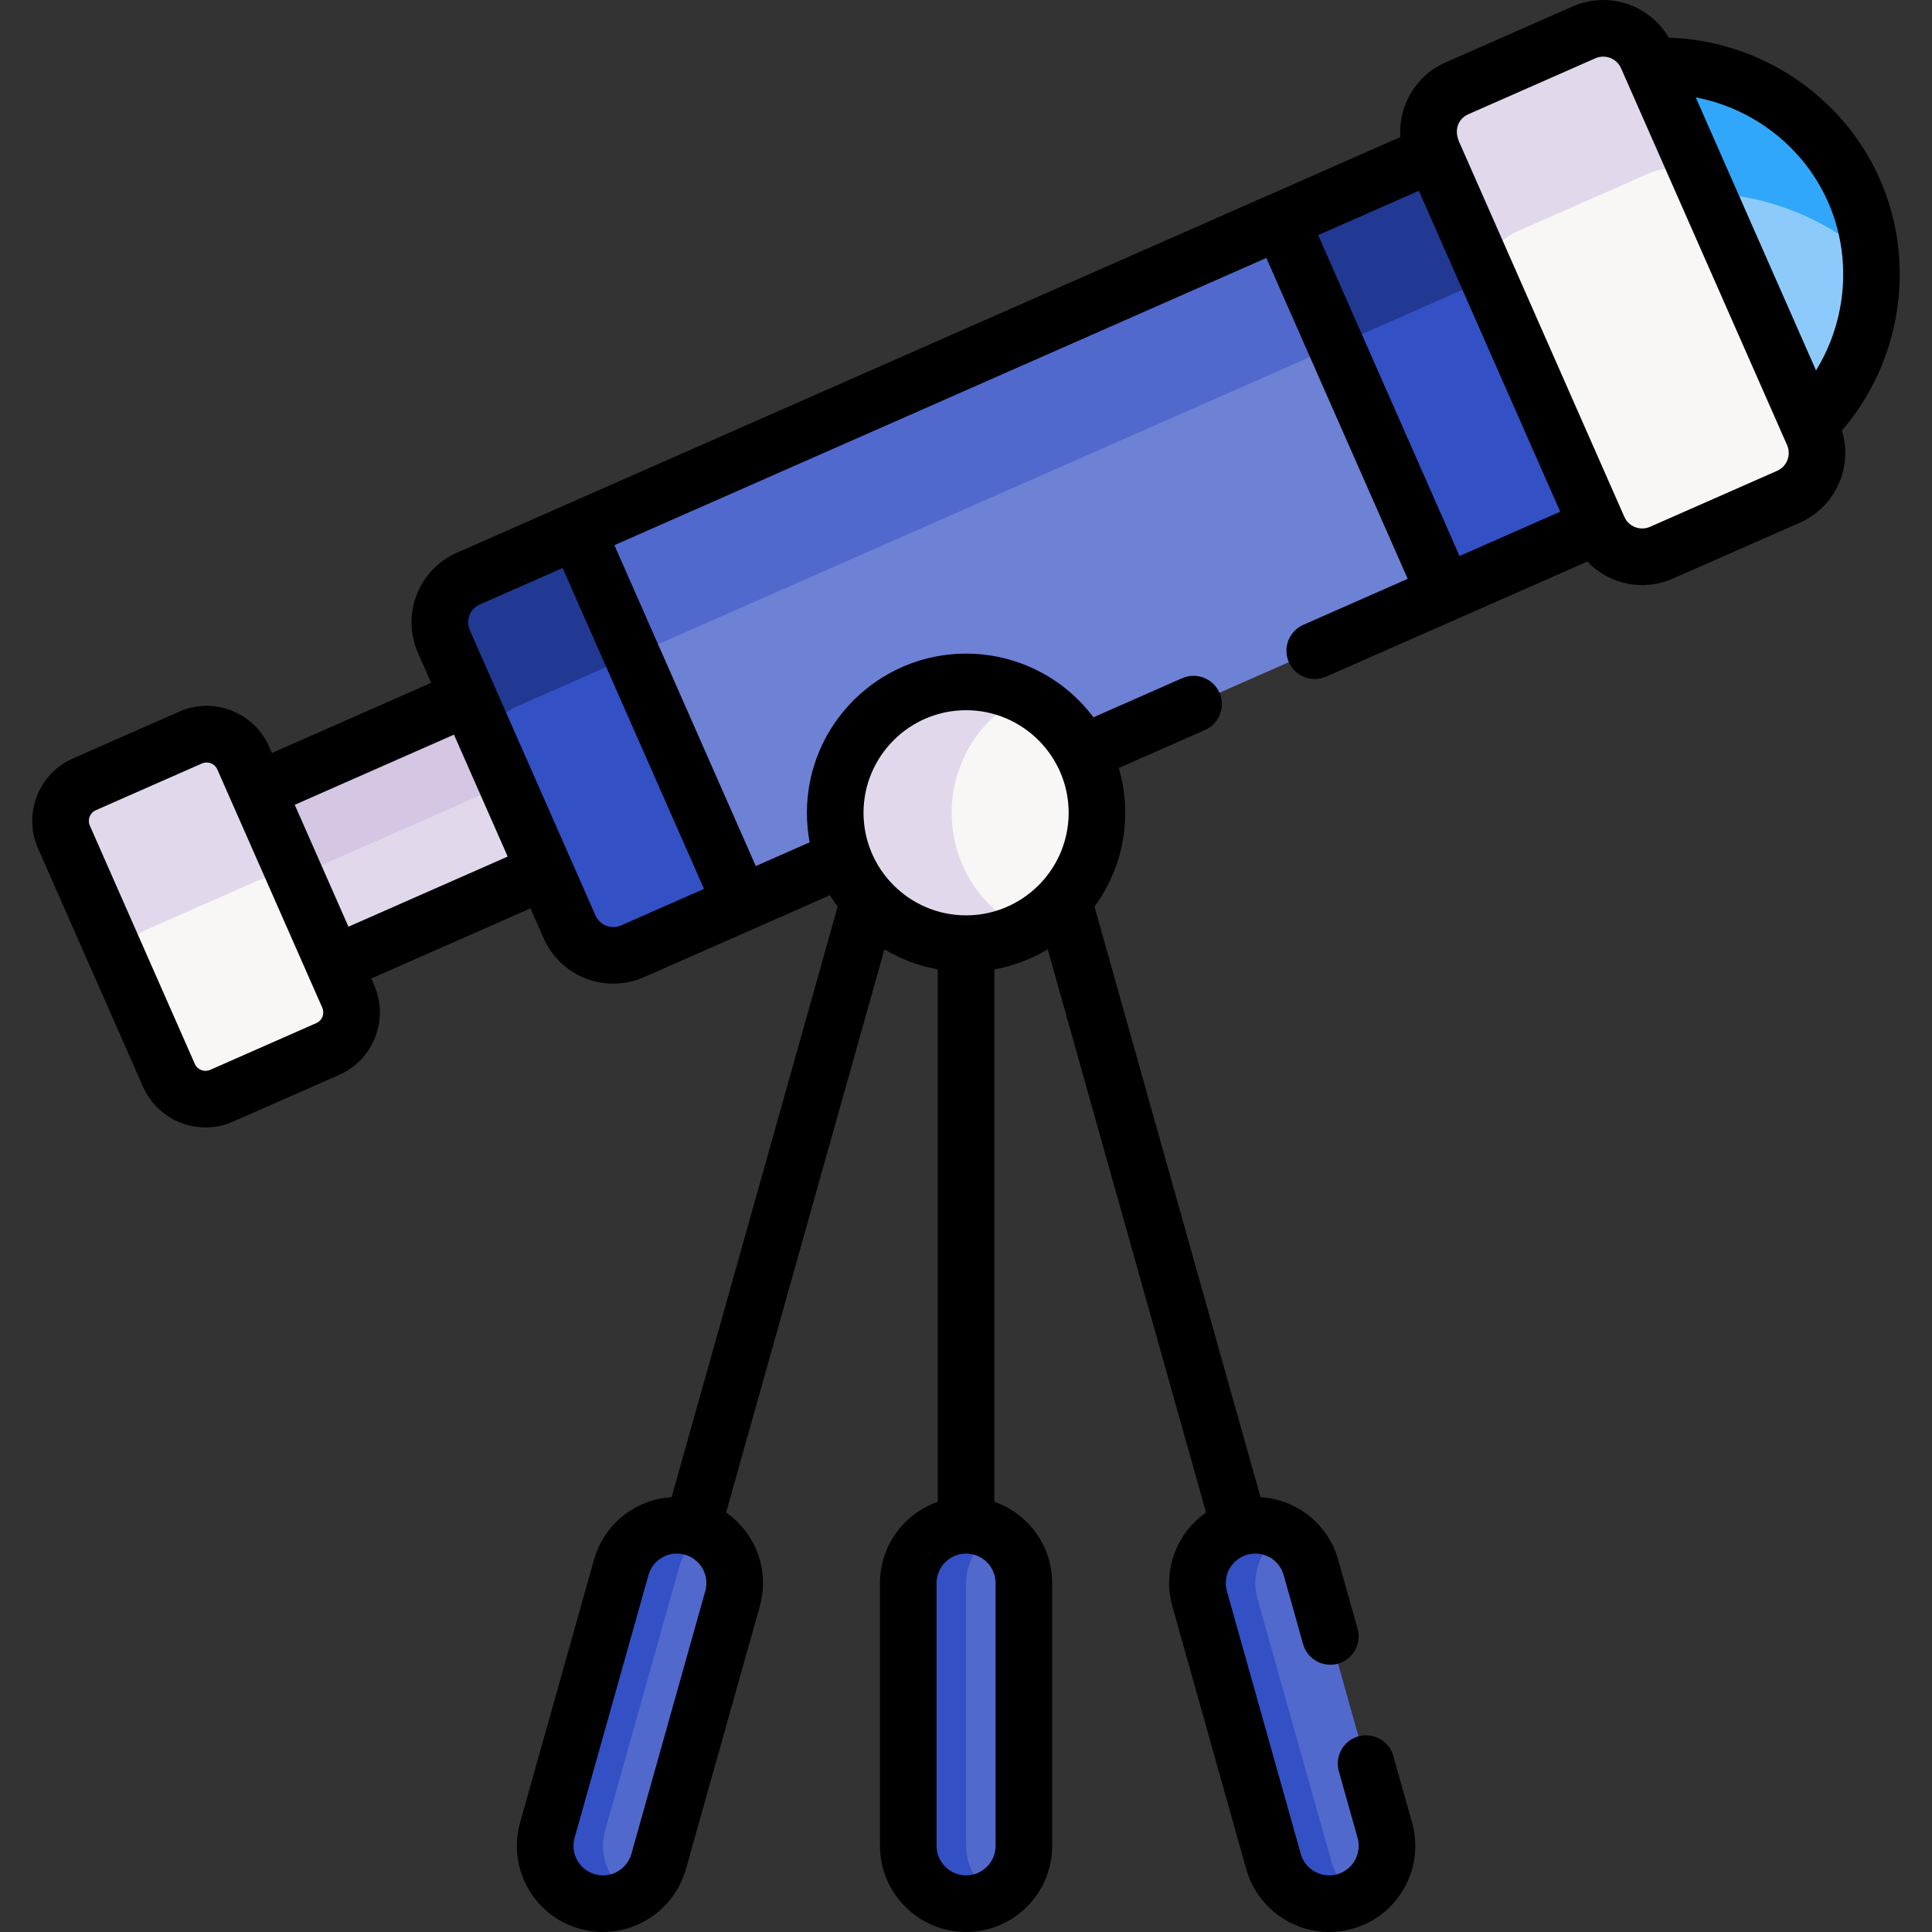 <svg id="Capa_1" enable-background="new 0 0 512.009 512.009" height="512" viewBox="0 0 512.009 512.009" width="512" xmlns="http://www.w3.org/2000/svg"><rect x="0" y="0" width="512.009" height="512.009" fill="#333333" stroke="none"/><g><g><path d="m495.856 68.518-2.847-5.584-16.167-10.5-14.5-4.667-14.231 3.619 26.064 59.381 5.226 1.724c11.628-11.465 17.706-27.657 16.455-43.973z" fill="#8dcafc"/><path d="m134.675 205.877-60.666 26.86 9.041 21.322 5.469 1.419 55.924-24.638 1.982-6.156-8.068-18.807z" fill="#e2d8ec"/><path d="m138.357 205.877-8.557-19.943-5.639-1.131-55.924 24.638-1.937 5.118 8.241 19.432z" fill="#d5c6e4"/><path d="m495.856 68.518c-.464-6.059-1.932-12.134-4.512-17.991-9.529-21.629-31.42-34.163-53.783-33.008l-1.718 5.916 12.167 27.72c17.552-.526 34.761 5.743 47.846 17.363z" fill="#31a7fb"/><path d="m161.988 174.115 27.854 63.986 6.627 1.306 27.058-11.92 2.273-6.178 55.375-24.401 5.72 2.661 96.075-42.327 1.205-10.317-27.08-59.431z" fill="#6d81d5"/><g fill="#5169cd"><path d="m358.137 89.782-12.462-27.348-6.219-3.962-186.501 82.165v.001l-2.53 6.916 12.324 28.309z"/><path d="m263.701 406.289h-2.858l-4.802 7.312-1.698 6v76.5l4.5 5.333 4.858 1.001c4.575-2.65 7.66-7.587 7.66-13.254v-69.638c0-5.667-3.086-10.604-7.66-13.254z"/><path d="m187.045 406.289h-2.536l-5.167 5.312-21.333 77 1.167 7.833 2.333 4.333 5.969 1.666c3.337-1.93 5.96-5.102 7.085-9.106l19.578-69.637c1.937-6.887-1.169-13.984-7.096-17.401z"/><path d="m340.354 406.29h-3.603l-5.575 7.978v8.167l21.333 75.833 2.833 3 4.58 1.166c5.924-3.418 9.028-10.513 7.092-17.398l-19.579-69.638c-1.126-4.004-3.746-7.179-7.081-9.108z"/></g><path d="m256.041 489.181v-69.638c0-5.667 3.085-10.604 7.66-13.254-2.255-1.307-4.866-2.067-7.66-2.067-8.461 0-15.321 6.859-15.321 15.32v69.638c0 8.461 6.859 15.32 15.321 15.32 2.794 0 5.405-.76 7.66-2.067-4.575-2.648-7.66-7.584-7.66-13.252z" fill="#3351c5"/><path d="m160.386 485.035 19.579-69.638c1.125-4.003 3.745-7.178 7.08-9.108-1.083-.624-2.248-1.14-3.506-1.494-8.149-2.292-16.605 2.457-18.895 10.602l-19.578 69.638c-2.29 8.145 2.457 16.605 10.603 18.895 1.386.39 2.782.576 4.154.576 2.728 0 5.359-.745 7.656-2.073-5.924-3.418-9.028-10.513-7.093-17.398z" fill="#3351c5"/><path d="m352.837 493.328-19.578-69.637c-1.936-6.887 1.169-13.983 7.095-17.401-3.453-1.997-7.672-2.66-11.813-1.495-8.146 2.29-12.893 10.75-10.603 18.895l19.578 69.637c1.901 6.76 8.048 11.178 14.741 11.178 1.372 0 2.769-.186 4.154-.576 1.26-.354 2.427-.871 3.51-1.496-3.336-1.929-5.958-5.101-7.084-9.105z" fill="#3351c5"/><path d="m131.425 187.684-2.892 7.042 22.419 50.886c2.822 6.405 10.301 9.31 16.706 6.488l28.812-12.693-29.7-67.415z" fill="#3351c5"/><path d="m136.678 187.348 30.865-13.598-14.588-33.113-28.812 12.693c-6.405 2.822-9.309 10.301-6.488 16.706l11.569 26.26c.926-3.844 3.557-7.231 7.454-8.948z" fill="#213993"/><path d="m396.274 70.1-43.238 19.196 29.934 67.946 40.408-17.802 1.631-5.006z" fill="#3351c5"/><path d="m397.349 72.507-13.507-30.24-3.978-1.597-40.408 17.802 14.588 33.113z" fill="#213993"/><path d="m271.465 184.337-7.926 2.431-8.698 8.167-6.302 12.667 2.136 17.167 5.364 13.333 11.261 8.359h4.165c11.411-5.678 19.256-17.451 19.256-31.062 0-13.611-7.845-25.384-19.256-31.062z" fill="#f9f6f6"/><path d="m252.21 215.398c0-13.611 7.845-25.384 19.255-31.062-4.647-2.312-9.883-3.62-15.426-3.62-19.154 0-34.681 15.527-34.681 34.681 0 19.154 15.527 34.681 34.681 34.681 5.543 0 10.779-1.307 15.426-3.62-11.41-5.676-19.255-17.449-19.255-31.06z" fill="#e2d8ec"/><path d="m480.479 114.937-30.355-68.902-2.012-1.934-7.436-1.119-42.167 17.869-4.083 5-.952 5.711 30.146 68.426c2.822 6.405 10.301 9.31 16.706 6.488l33.666-14.832c6.404-2.822 9.309-10.302 6.487-16.707z" fill="#f9f6f6"/><path d="m401.839 61.433 35.376-15.585c4.649-2.048 9.835-1.222 13.577 1.701l-14.308-32.477c-2.822-6.405-10.302-9.309-16.706-6.488l-33.666 14.832c-6.405 2.822-9.309 10.301-6.488 16.706l14.308 32.477c.367-4.733 3.258-9.118 7.907-11.166z" fill="#e2d8ec"/><path d="m92.291 264.039-13.916-31.587-7.699-2.185-35.167 15.5-3 4.333-1.815 2.904 14.084 31.967c2.358 5.352 8.608 7.779 13.96 5.421l28.132-12.394c5.351-2.357 7.779-8.607 5.421-13.959z" fill="#f9f6f6"/><path d="m38.692 246.426 29.264-12.893c4.041-1.78 8.567-.928 11.687 1.797l-15.175-34.444c-2.358-5.352-8.608-7.779-13.959-5.421l-28.132 12.394c-5.352 2.358-7.779 8.608-5.421 13.96l15.175 34.444c.094-4.141 2.519-8.056 6.561-9.837z" fill="#e2d8ec"/></g><g><path d="m498.196 47.503c-9.781-22.199-31.84-36.785-55.931-37.522-5.118-8.764-16.055-12.432-25.523-8.259l-33.667 14.832c-7.957 3.506-12.5 11.564-11.972 19.777-8.059 3.55-232.791 102.559-249.994 110.138-10.203 4.494-14.825 16.388-10.327 26.593l3.481 7.903-42.198 18.591-.745-1.691c-4.029-9.149-14.696-13.292-23.846-9.262l-28.134 12.393c-9.126 4.021-13.28 14.719-9.26 23.847l27.822 63.153c4.025 9.134 14.727 13.28 23.847 9.26l28.132-12.394c9.128-4.021 13.283-14.719 9.262-23.848l-.748-1.698 42.198-18.591 3.485 7.91c4.521 10.264 16.451 14.796 26.593 10.328l49.289-21.715c.633 1.041 1.316 2.048 2.034 3.027l-44.002 156.505c-9.59.577-17.908 7.088-20.578 16.587l-19.579 69.638c-3.414 12.139 3.648 24.73 15.791 28.144 12.335 3.47 24.808-3.916 28.146-15.792l19.578-69.637c2.669-9.489-1.026-19.382-8.919-24.88l41.961-149.249c4.28 2.568 9.052 4.391 14.136 5.308v141.096c-8.909 3.11-15.32 11.592-15.32 21.548v69.639c0 12.583 10.237 22.82 22.82 22.82s22.82-10.237 22.82-22.82v-69.639c0-9.956-6.411-18.438-15.32-21.548v-141.096c5.084-.917 9.856-2.739 14.136-5.308l41.961 149.249c-7.88 5.489-11.592 15.377-8.92 24.88l19.578 69.638c3.353 11.921 15.864 19.25 28.145 15.792 12.141-3.413 19.209-16 15.793-28.145l-4.964-17.657c-1.12-3.988-5.268-6.309-9.249-5.19-3.988 1.121-6.312 5.262-5.19 9.25l4.964 17.657c1.167 4.152-1.241 8.471-5.415 9.646-4.251 1.194-8.503-1.358-9.644-5.413l-19.578-69.637c-1.167-4.151 1.262-8.478 5.415-9.646 4.169-1.172 8.474 1.262 9.644 5.412l5.141 18.285c1.12 3.988 5.263 6.31 9.25 5.19 3.987-1.121 6.311-5.263 5.189-9.25l-5.141-18.287c-2.67-9.485-10.978-16.007-20.579-16.586l-44.001-156.504c5.115-6.98 8.145-15.58 8.145-24.877 0-4.121-.605-8.102-1.712-11.87l22.842-10.063c3.791-1.67 5.51-6.097 3.84-9.887-1.67-3.791-6.097-5.511-9.887-3.839l-23.511 10.358c-8.077-10.81-20.693-16.879-33.753-16.879-23.259 0-42.182 18.922-42.182 42.181 0 2.795.318 5.652.728 7.832l-14.277 6.29-37.467-85.043 172.776-76.118 37.466 85.043-27.665 12.188c-3.791 1.67-5.51 6.097-3.84 9.887s6.098 5.511 9.887 3.839c46.045-20.286 48.02-21.156 69.201-30.487 5.814 6.072 14.813 7.976 22.683 4.508l33.668-14.832c9.457-4.167 14.114-14.76 11.131-24.405 15.727-18.267 19.84-44.398 10.06-66.598zm-311.286 374.158-19.578 69.637c-1.141 4.057-5.396 6.608-9.646 5.412-4.159-1.169-6.584-5.482-5.413-9.645l19.579-69.638c1.166-4.146 5.467-6.588 9.646-5.411 4.161 1.169 6.582 5.483 5.412 9.645zm76.939-2.118v69.639c0 4.312-3.508 7.82-7.82 7.82s-7.82-3.508-7.82-7.82v-69.639c0-4.312 3.508-7.82 7.82-7.82s7.82 3.508 7.82 7.82zm-7.82-231.326c15.003 0 27.181 12.227 27.181 27.181 0 14.988-12.193 27.182-27.181 27.182-15.041 0-27.182-12.25-27.182-27.182 0-14.987 12.193-27.181 27.182-27.181zm-172.195 82.919-28.133 12.394c-1.559.686-3.386-.023-4.072-1.582l-27.822-63.152c-.687-1.559.022-3.386 1.581-4.073l28.133-12.394c1.557-.685 3.382.016 4.072 1.582 2.813 6.385 24.984 56.706 27.823 63.152.687 1.558-.023 3.386-1.582 4.073zm8.513-25.545c-7.12-16.16-6.141-13.94-14.235-32.31l42.197-18.591 14.235 32.31zm94.224-10.024-21.947 9.67c-2.616 1.153-5.665-.031-6.819-2.648l-33.296-75.577c-1.153-2.615.03-5.665 2.647-6.818l21.948-9.669zm200.227-88.212-37.467-85.042 26.682-11.755 37.467 85.042zm84.159-22.575-33.668 14.832c-2.608 1.15-5.661-.026-6.817-2.649-.01-.023-43.756-99.318-43.756-99.318-1.566-3.555.019-6.314 2.407-7.366l33.666-14.832c2.623-1.153 5.67.037 6.819 2.648 19.064 43.273 34.978 79.395 43.997 99.865 1.149 2.611-.038 5.67-2.648 6.82zm10.317-26.616c-14.658-33.271-16.767-38.06-31.881-72.365 15.312 2.929 28.663 13.197 35.076 27.752 6.412 14.555 4.978 31.337-3.195 44.613z"/></g></g></svg>